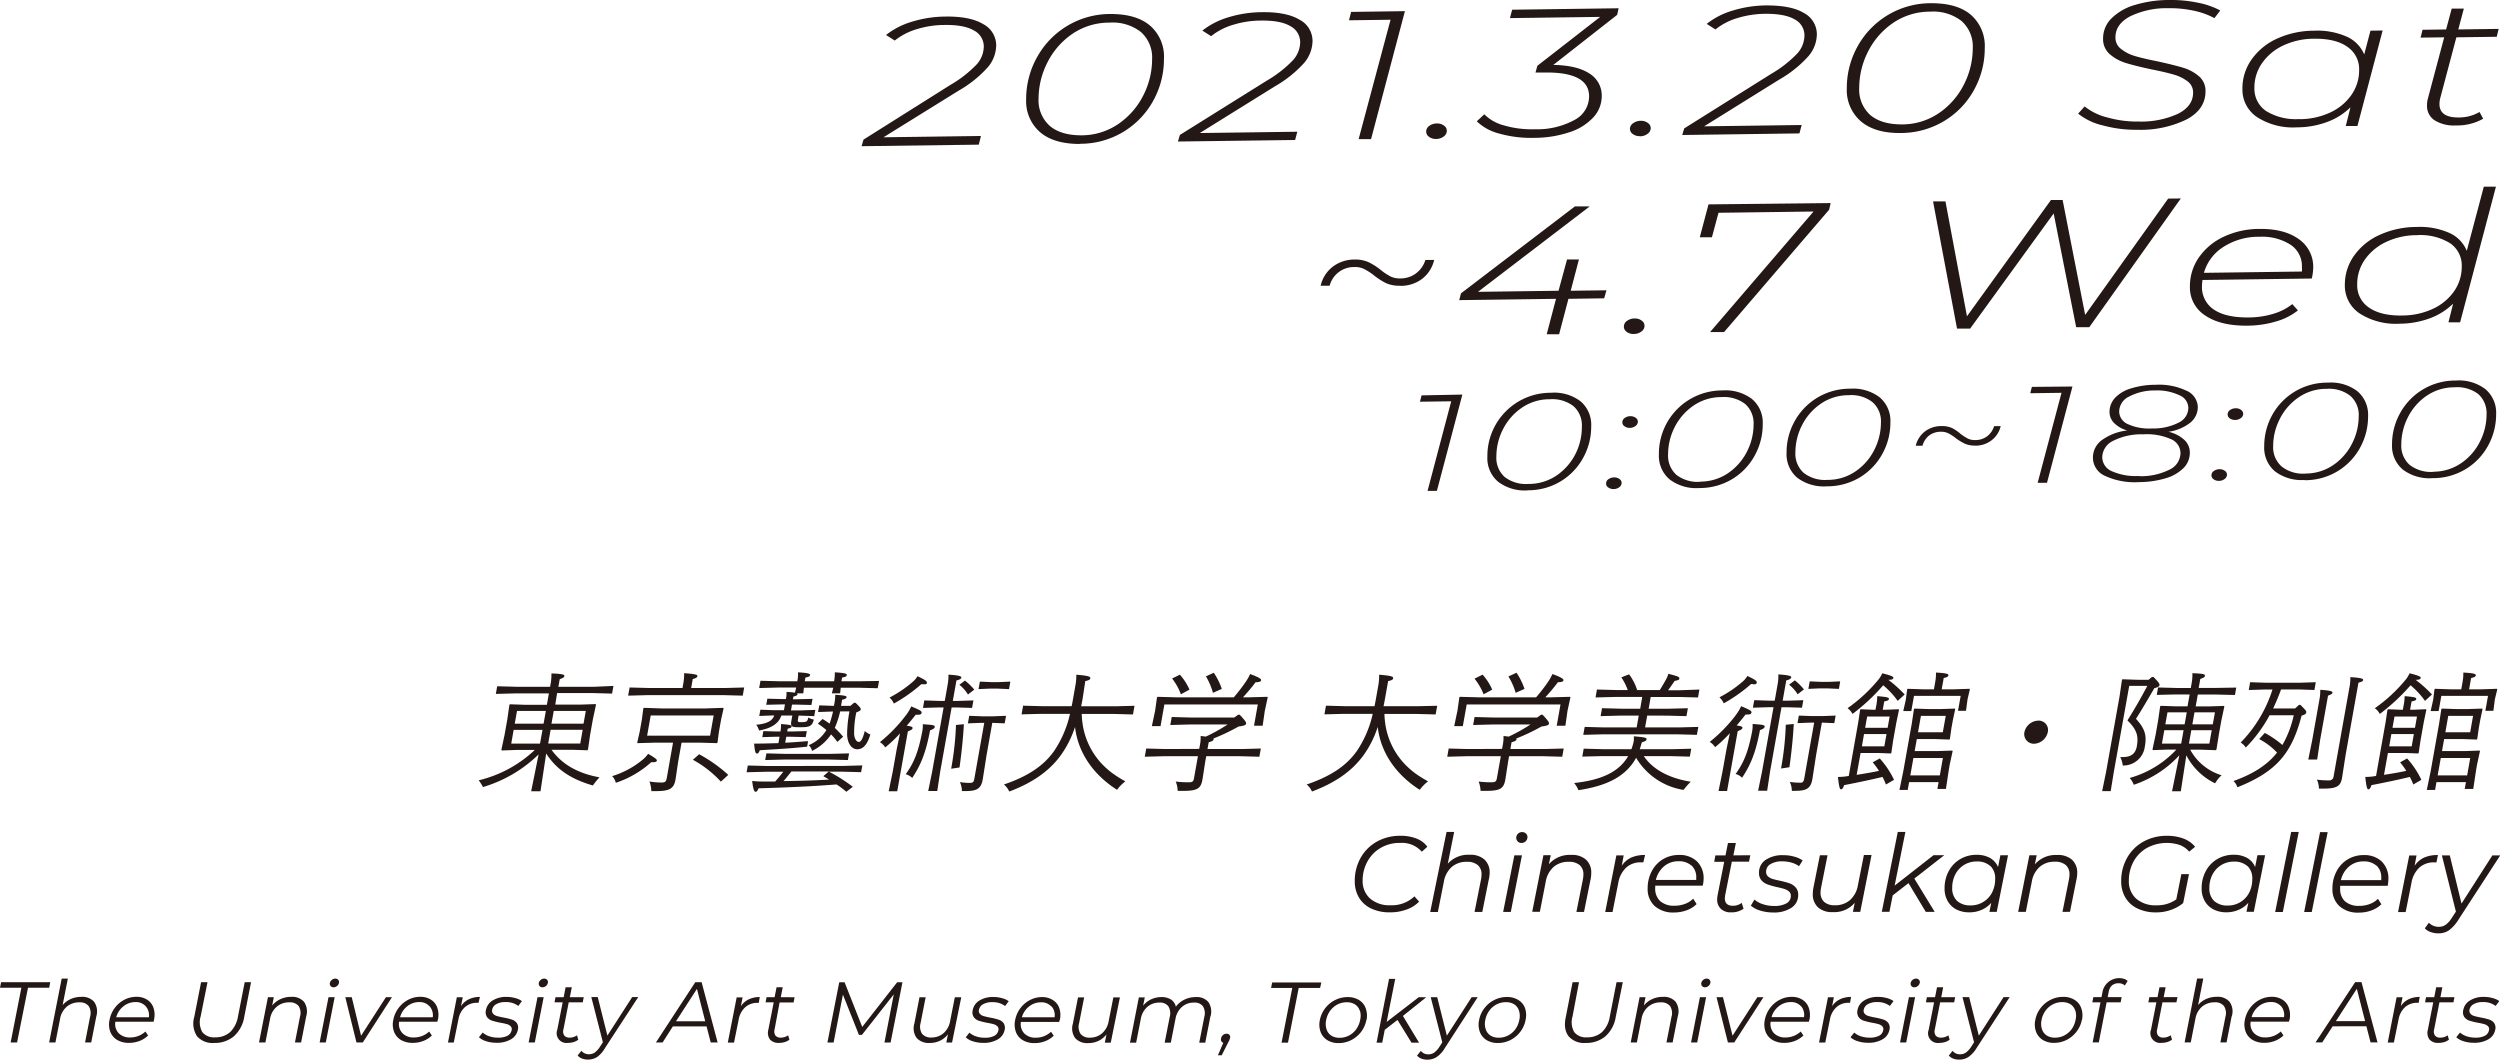 <svg xmlns="http://www.w3.org/2000/svg" viewBox="0 0 535.76 227.07"><defs><style>.cls-1{fill:#231815;}</style></defs><g id="レイヤー_2" data-name="レイヤー 2"><g id="レイヤー_1-2" data-name="レイヤー 1"><path class="cls-1" d="M189.33,29.42l20.89-.28L209.76,31l-25.12.33.41-1.41L203.7,18.18a25.35,25.35,0,0,0,5.6-4.37A5.88,5.88,0,0,0,210.83,10a3.85,3.85,0,0,0-2.12-3.47q-2.1-1.25-6.38-1.18a20.54,20.54,0,0,0-5.89.91,13.85,13.85,0,0,0-4.69,2.43l-1.87-1.19a16.5,16.5,0,0,1,5.6-2.86,24.84,24.84,0,0,1,7.16-1.09q5.27-.07,8.05,1.61a5.16,5.16,0,0,1,2.8,4.57,7.4,7.4,0,0,1-1.77,4.65,25,25,0,0,1-6.2,5ZM313.39,84.56l-5.46,20.64-2,0L311,86l-6.7.09.35-1.36ZM300.11,61.23a6.94,6.94,0,0,1-3.05-.54A14.3,14.3,0,0,1,294.43,59a13.21,13.21,0,0,0-2.09-1.35,4.4,4.4,0,0,0-2.08-.42,5.36,5.36,0,0,0-5.31,4l-1.93,0a7.15,7.15,0,0,1,2.63-4.1,7.65,7.65,0,0,1,4.61-1.51,7,7,0,0,1,3,.55,13.57,13.57,0,0,1,2.59,1.64A12.65,12.65,0,0,0,298,59.25a4.57,4.57,0,0,0,2.09.42,5.5,5.5,0,0,0,3.38-1.1,5.62,5.62,0,0,0,2-2.87l1.88,0a7.14,7.14,0,0,1-2.61,4.08,7.58,7.58,0,0,1-4.58,1.48Zm27.31,43.86a9.46,9.46,0,0,1-6.37-1.85,6.6,6.6,0,0,1-2.3-5.38,13.55,13.55,0,0,1,13.62-13.69A9.37,9.37,0,0,1,338.72,86,6.61,6.61,0,0,1,341,91.4,13.75,13.75,0,0,1,339.34,98a13.27,13.27,0,0,1-4.75,5.07,13.49,13.49,0,0,1-7.17,2Zm.19-1.38a10.61,10.61,0,0,0,6.06-1.87,12.31,12.31,0,0,0,4-4.64A12.76,12.76,0,0,0,339,91.46a5.5,5.5,0,0,0-1.8-4.42,7.44,7.44,0,0,0-5.06-1.48,10.51,10.51,0,0,0-6.08,1.87,12.31,12.31,0,0,0-4,4.63,12.8,12.8,0,0,0-1.38,5.75,5.49,5.49,0,0,0,1.78,4.41,7.43,7.43,0,0,0,5.08,1.49Zm16.17-39.78-7.66.11-2,7.6-2.66,0,2-7.6-20.74.28.37-1.45,24.42-18.64,3.18,0L316.74,62.54,334,62.31l1.82-6.7,2.55,0-1.76,6.7,7.66-.1ZM231.44,30.85c-3.61,0-6.44-.77-8.47-2.46a8.78,8.78,0,0,1-3.06-7.14,18.29,18.29,0,0,1,2.23-8.8A17.89,17.89,0,0,1,238,3c3.61,0,6.42.78,8.44,2.47a8.79,8.79,0,0,1,3,7.14,18.38,18.38,0,0,1-2.2,8.8,17.79,17.79,0,0,1-15.86,9.4ZM231.7,29a14,14,0,0,0,8.05-2.49,16.26,16.26,0,0,0,5.31-6.16,17,17,0,0,0,1.84-7.64,7.3,7.3,0,0,0-2.41-5.86,9.85,9.85,0,0,0-6.72-2,14,14,0,0,0-8.08,2.49,16.26,16.26,0,0,0-5.28,6.16,17.08,17.08,0,0,0-1.84,7.64A7.3,7.3,0,0,0,225,27q2.37,2,6.75,2Zm114.1,75.81a1.9,1.9,0,0,1-1.14-.34,1,1,0,0,1-.47-.84,1.12,1.12,0,0,1,.51-.94,2.08,2.08,0,0,1,1.22-.38,1.78,1.78,0,0,1,1.13.34,1,1,0,0,1,.47.84,1.14,1.14,0,0,1-.5.92,2,2,0,0,1-1.22.4Zm3.47-13.12a1.73,1.73,0,0,1-1.13-.34,1,1,0,0,1-.47-.84,1.12,1.12,0,0,1,.51-.93,2,2,0,0,1,1.21-.39,1.9,1.9,0,0,1,1.14.34,1,1,0,0,1,.47.85,1.11,1.11,0,0,1-.51.91,1.94,1.94,0,0,1-1.22.4Zm14.91,12.9a9.46,9.46,0,0,1-6.37-1.85,6.6,6.6,0,0,1-2.3-5.38,13.55,13.55,0,0,1,13.62-13.69,9.37,9.37,0,0,1,6.35,1.86,6.61,6.61,0,0,1,2.28,5.37,13.75,13.75,0,0,1-1.66,6.62,13.27,13.27,0,0,1-4.75,5.07,13.49,13.49,0,0,1-7.17,2Zm.19-1.38a10.55,10.55,0,0,0,6.05-1.87,12.25,12.25,0,0,0,4-4.64A12.76,12.76,0,0,0,375.8,91a5.5,5.5,0,0,0-1.8-4.42,7.44,7.44,0,0,0-5.06-1.48,10.51,10.51,0,0,0-6.08,1.87,12.31,12.31,0,0,0-4,4.63,12.8,12.8,0,0,0-1.38,5.75,5.49,5.49,0,0,0,1.78,4.41,7.43,7.43,0,0,0,5.08,1.49ZM257.12,28.51l20.9-.28L277.55,30l-25.11.33.41-1.41L271.5,17.27a25.24,25.24,0,0,0,5.59-4.37,5.84,5.84,0,0,0,1.54-3.84,3.87,3.87,0,0,0-2.12-3.47q-2.11-1.25-6.38-1.18a20.49,20.49,0,0,0-5.89.91,13.76,13.76,0,0,0-4.69,2.43l-1.88-1.19a16.59,16.59,0,0,1,5.6-2.86,24.9,24.9,0,0,1,7.17-1.09q5.26-.07,8.05,1.61a5.13,5.13,0,0,1,2.79,4.57,7.39,7.39,0,0,1-1.76,4.65,25,25,0,0,1-6.2,5Zm93,43.06a2.39,2.39,0,0,1-1.51-.45A1.37,1.37,0,0,1,348,70a1.5,1.5,0,0,1,.68-1.24,2.74,2.74,0,0,1,1.62-.51,2.39,2.39,0,0,1,1.51.45,1.37,1.37,0,0,1,.62,1.12,1.49,1.49,0,0,1-.67,1.22,2.62,2.62,0,0,1-1.62.53Zm41.4,32.65a9.48,9.48,0,0,1-6.38-1.85A6.59,6.59,0,0,1,382.87,97a13.65,13.65,0,0,1,1.67-6.62,13.47,13.47,0,0,1,11.95-7.08,9.42,9.42,0,0,1,6.35,1.86,6.61,6.61,0,0,1,2.28,5.37,13.86,13.86,0,0,1-1.66,6.62,13.35,13.35,0,0,1-4.75,5.07,13.49,13.49,0,0,1-7.17,2Zm.19-1.38a10.48,10.48,0,0,0,6-1.87,12.17,12.17,0,0,0,4-4.64,12.86,12.86,0,0,0,1.38-5.74,5.44,5.44,0,0,0-1.81-4.41,7.36,7.36,0,0,0-5.05-1.49,10.51,10.51,0,0,0-6.08,1.87,12.23,12.23,0,0,0-4,4.63,12.81,12.81,0,0,0-1.39,5.75,5.52,5.52,0,0,0,1.79,4.41,7.43,7.43,0,0,0,5.08,1.49Zm.6-59.32L392,44.93,369.48,71.16l-3,0,22.17-25.83-20.37.27-1.41,5.25-2.6,0,1.87-7.05ZM301.08,2.39l-7.26,27.43-2.66,0L298,4.23l-8.91.12.46-1.8Zm122.27,93.1a5.36,5.36,0,0,1-2.29-.41,11.43,11.43,0,0,1-2-1.24,10.15,10.15,0,0,0-1.57-1,3.49,3.49,0,0,0-1.57-.32,4.19,4.19,0,0,0-2.54.84A4.13,4.13,0,0,0,412,95.52l-1.45,0a5.42,5.42,0,0,1,2-3.08,5.74,5.74,0,0,1,3.47-1.13,5.19,5.19,0,0,1,2.29.41A9.51,9.51,0,0,1,420.18,93a10.12,10.12,0,0,0,1.56,1,3.39,3.39,0,0,0,1.57.31,4.2,4.2,0,0,0,2.55-.82,4.32,4.32,0,0,0,1.49-2.17l1.41,0a5.37,5.37,0,0,1-2,3.07,5.68,5.68,0,0,1-3.45,1.12ZM307.77,29.78a2.39,2.39,0,0,1-1.51-.45,1.33,1.33,0,0,1-.62-1.12,1.47,1.47,0,0,1,.67-1.24,2.74,2.74,0,0,1,1.62-.51,2.39,2.39,0,0,1,1.51.45,1.35,1.35,0,0,1,.62,1.12,1.49,1.49,0,0,1-.67,1.22,2.62,2.62,0,0,1-1.62.53ZM444.14,82.83l-5.46,20.63-2,0,5.11-19.28-6.7.09.35-1.36ZM346.57,3.18,332.88,13.91q5.06.09,7.71,1.83a5.48,5.48,0,0,1,2.67,4.82,6.69,6.69,0,0,1-1.8,4.59,11.9,11.9,0,0,1-5.1,3.18,24,24,0,0,1-7.58,1.21,25,25,0,0,1-7.43-.9A10.75,10.75,0,0,1,316.48,26l1.61-1.51a9.17,9.17,0,0,0,4.2,2.38,21.24,21.24,0,0,0,6.64.83,16.66,16.66,0,0,0,8.5-2,5.72,5.72,0,0,0,3.12-5.05q0-5.23-9.49-5.11l-2,0,.41-1.45L342.93,3.62l-19.34.26.47-1.8,22.82-.31ZM467.36,42.53,447.74,70.12l-2.81,0-4.82-24.38-17.9,24.68-2.81,0-5.14-27.26,2.66,0,4.61,24.62,18-24.92,2.5,0,4.83,24.62,17.79-24.92Zm-2.66,50a7.45,7.45,0,0,1,3.41,1.74A3.68,3.68,0,0,1,469.29,97a4.62,4.62,0,0,1-1.35,3.3,8.85,8.85,0,0,1-3.82,2.19,20,20,0,0,1-5.76.83,15.08,15.08,0,0,1-7.23-1.33,4.28,4.28,0,0,1-2.61-3.89,4.65,4.65,0,0,1,1.91-3.78,11.44,11.44,0,0,1,5.45-2.07,6.31,6.31,0,0,1-2.8-1.58,3.32,3.32,0,0,1-1-2.39,4.39,4.39,0,0,1,1.22-3.06,7.75,7.75,0,0,1,3.44-2,17.61,17.61,0,0,1,5.21-.76,13.62,13.62,0,0,1,6.53,1.23A3.94,3.94,0,0,1,471,87.22a4.29,4.29,0,0,1-1.65,3.39,9.8,9.8,0,0,1-4.62,1.92Zm-6.26,9.52a13.67,13.67,0,0,0,6.48-1.4,4,4,0,0,0,2.37-3.57,3.29,3.29,0,0,0-2.12-3,12.67,12.67,0,0,0-5.88-1,13.37,13.37,0,0,0-6.43,1.39A4,4,0,0,0,450.52,98a3.3,3.3,0,0,0,2.1,3,12.57,12.57,0,0,0,5.82,1Zm-4.29-13.87A3,3,0,0,0,456,90.89a10.89,10.89,0,0,0,5.17.93,11.87,11.87,0,0,0,5.7-1.24,3.55,3.55,0,0,0,2.1-3.15A3,3,0,0,0,467,84.68a11,11,0,0,0-5.17-1A11.65,11.65,0,0,0,456.24,85a3.61,3.61,0,0,0-2.09,3.2Zm-102.71-59a2.37,2.37,0,0,1-1.51-.45,1.36,1.36,0,0,1-.63-1.12A1.48,1.48,0,0,1,350,26.4a2.76,2.76,0,0,1,1.62-.51,2.39,2.39,0,0,1,1.51.45,1.35,1.35,0,0,1,.63,1.12,1.51,1.51,0,0,1-.68,1.22,2.68,2.68,0,0,1-1.61.53Zm124.09,73.87a1.79,1.79,0,0,1-1.14-.34,1,1,0,0,1-.47-.84,1.12,1.12,0,0,1,.51-.93,2.06,2.06,0,0,1,1.21-.39,1.86,1.86,0,0,1,1.14.34,1,1,0,0,1,.47.85,1.13,1.13,0,0,1-.51.91,1.93,1.93,0,0,1-1.21.4ZM479,90a1.9,1.9,0,0,1-1.14-.34,1,1,0,0,1-.47-.85,1.12,1.12,0,0,1,.51-.93,2,2,0,0,1,1.22-.38,1.78,1.78,0,0,1,1.13.33,1.07,1.07,0,0,1,.48.85,1.14,1.14,0,0,1-.51.92A2,2,0,0,1,479,90ZM365.2,27.07l20.9-.28-.47,1.8-25.12.34.42-1.41,18.64-11.69a25.35,25.35,0,0,0,5.6-4.37,5.88,5.88,0,0,0,1.53-3.85,3.84,3.84,0,0,0-2.11-3.46c-1.41-.83-3.54-1.22-6.39-1.19a20.9,20.9,0,0,0-5.89.92,13.71,13.71,0,0,0-4.68,2.43l-1.88-1.19a16.32,16.32,0,0,1,5.6-2.86,25.18,25.18,0,0,1,7.16-1.1c3.51,0,6.19.49,8.05,1.61a5.17,5.17,0,0,1,2.8,4.57A7.36,7.36,0,0,1,387.59,12a24.81,24.81,0,0,1-6.2,5Zm128.7,75.79a9.47,9.47,0,0,1-6.37-1.85,6.62,6.62,0,0,1-2.3-5.37A13.77,13.77,0,0,1,486.91,89,13.44,13.44,0,0,1,498.86,82a9.38,9.38,0,0,1,6.35,1.85,6.61,6.61,0,0,1,2.28,5.37,13.86,13.86,0,0,1-1.66,6.62,13.3,13.3,0,0,1-4.76,5.07,13.44,13.44,0,0,1-7.17,2Zm.2-1.38a10.48,10.48,0,0,0,6-1.87,12.17,12.17,0,0,0,4-4.64,12.86,12.86,0,0,0,1.38-5.74,5.44,5.44,0,0,0-1.81-4.41,7.42,7.42,0,0,0-5.06-1.49,10.47,10.47,0,0,0-6.07,1.87,12.18,12.18,0,0,0-4,4.64,12.74,12.74,0,0,0-1.39,5.74A5.49,5.49,0,0,0,489,100a7.36,7.36,0,0,0,5.08,1.49ZM472,60a11.84,11.84,0,0,0-.11,1.29,5.78,5.78,0,0,0,2.56,5.06q2.56,1.74,7.51,1.68a18.5,18.5,0,0,0,5.29-.8,12,12,0,0,0,4-2.06l1.2,1.35a13.16,13.16,0,0,1-4.66,2.36,21.6,21.6,0,0,1-6.07.91c-3.85.05-6.89-.67-9.09-2.15a7.09,7.09,0,0,1-3.32-6.24,10.75,10.75,0,0,1,1.92-6.23,13.28,13.28,0,0,1,5.31-4.43,18,18,0,0,1,7.61-1.68c3.54-.05,6.36.67,8.44,2.15a7.2,7.2,0,0,1,3.14,6.21,10.76,10.76,0,0,1-.31,2.27Zm12.13-9.26a13.87,13.87,0,0,0-7.63,2.17,9.68,9.68,0,0,0-4.19,5.56l21-.28a8.25,8.25,0,0,0,0-1,5.46,5.46,0,0,0-2.51-4.79,11.33,11.33,0,0,0-6.67-1.65Zm37.16,51.73a9.46,9.46,0,0,1-6.37-1.85,6.64,6.64,0,0,1-2.3-5.38,13.73,13.73,0,0,1,1.68-6.61,13.47,13.47,0,0,1,12-7.08,9.38,9.38,0,0,1,6.35,1.86,6.61,6.61,0,0,1,2.28,5.37,13.82,13.82,0,0,1-1.66,6.61,13.25,13.25,0,0,1-4.76,5.08,13.53,13.53,0,0,1-7.17,2Zm.2-1.38a10.58,10.58,0,0,0,6-1.87,12.14,12.14,0,0,0,4-4.64,12.78,12.78,0,0,0,1.39-5.75,5.5,5.5,0,0,0-1.81-4.41A7.48,7.48,0,0,0,526,83,10.55,10.55,0,0,0,520,84.84a12.23,12.23,0,0,0-4,4.63,12.81,12.81,0,0,0-1.39,5.75,5.49,5.49,0,0,0,1.79,4.41,7.41,7.41,0,0,0,5.08,1.49ZM407.31,28.5c-3.61.05-6.44-.77-8.47-2.46a8.83,8.83,0,0,1-3.06-7.15A18.26,18.26,0,0,1,398,10.1,17.89,17.89,0,0,1,413.9.69c3.61,0,6.43.77,8.44,2.46a8.83,8.83,0,0,1,3,7.15,18.31,18.31,0,0,1-2.2,8.79,17.64,17.64,0,0,1-6.33,6.74,18,18,0,0,1-9.53,2.67Zm.26-1.84a14,14,0,0,0,8.05-2.49A16.17,16.17,0,0,0,420.93,18a17.08,17.08,0,0,0,1.84-7.64,7.3,7.3,0,0,0-2.41-5.86,9.85,9.85,0,0,0-6.72-2A13.94,13.94,0,0,0,405.57,5a16.2,16.2,0,0,0-5.29,6.16,17.08,17.08,0,0,0-1.84,7.64,7.31,7.31,0,0,0,2.38,5.86q2.37,2,6.75,2ZM534.89,40l-7.68,29.08-2.5,0,1-4a14.13,14.13,0,0,1-4.92,3.11,18.93,18.93,0,0,1-6.54,1.18,14.36,14.36,0,0,1-8.53-2.17,7.16,7.16,0,0,1-3.21-6.15,10.7,10.7,0,0,1,2-6.29A13.41,13.41,0,0,1,510,50.32a19.09,19.09,0,0,1,7.89-1.68,15.56,15.56,0,0,1,7,1.27,7.15,7.15,0,0,1,3.75,3.85L532.29,40ZM514.81,67.61a15.53,15.53,0,0,0,6.53-1.41,11.3,11.3,0,0,0,4.56-3.75,9.14,9.14,0,0,0,1.66-5.35,5.75,5.75,0,0,0-2.53-5,12.09,12.09,0,0,0-7.12-1.7,15.24,15.24,0,0,0-6.53,1.44,11.42,11.42,0,0,0-4.56,3.77,9.06,9.06,0,0,0-1.66,5.31,5.72,5.72,0,0,0,2.53,5c1.69,1.18,4.06,1.74,7.12,1.7Zm-56.59-39.8a26.84,26.84,0,0,1-7.56-.93,13.2,13.2,0,0,1-5.31-2.53l1.4-1.54a12.58,12.58,0,0,0,4.93,2.38,23.68,23.68,0,0,0,6.75.86,18.8,18.8,0,0,0,8.41-1.71c2.1-1.1,3.15-2.59,3.15-4.49a2.92,2.92,0,0,0-1.18-2.41A8.76,8.76,0,0,0,465.89,16q-1.74-.52-4.71-1.11-3.45-.73-5.53-1.37a9.41,9.41,0,0,1-3.52-1.91,4.25,4.25,0,0,1-1.43-3.34,6,6,0,0,1,1.82-4.35,11.73,11.73,0,0,1,5-2.86A25.46,25.46,0,0,1,464.81,0a28.51,28.51,0,0,1,6.07.55,17.58,17.58,0,0,1,4.93,1.69l-1.25,1.65a16.15,16.15,0,0,0-4.49-1.61,24,24,0,0,0-5.36-.52,17.92,17.92,0,0,0-8.23,1.75Q453.35,5.19,453.35,8a3,3,0,0,0,1.2,2.49A8.69,8.69,0,0,0,457.5,12c1.16.35,2.77.73,4.82,1.14,2.3.5,4.12.95,5.48,1.36a9.24,9.24,0,0,1,3.44,1.84,4.08,4.08,0,0,1,1.41,3.23q0,3.83-4,6a22.47,22.47,0,0,1-10.42,2.25ZM510.61,6.54,505.21,27l-2.5,0,1-4a13.85,13.85,0,0,1-4.92,3.11,18.61,18.61,0,0,1-6.54,1.18,14.2,14.2,0,0,1-8.52-2.17A7.09,7.09,0,0,1,480.56,19a10.63,10.63,0,0,1,2-6.3A13.38,13.38,0,0,1,488,8.27a19.18,19.18,0,0,1,7.9-1.69,15.65,15.65,0,0,1,7,1.27,7.22,7.22,0,0,1,3.76,3.82L508,6.57Zm-17.8,19a15.62,15.62,0,0,0,6.54-1.42,11.27,11.27,0,0,0,4.55-3.75A9.13,9.13,0,0,0,505.57,15,5.75,5.75,0,0,0,503,10c-1.68-1.18-4.06-1.74-7.11-1.7a15.47,15.47,0,0,0-6.54,1.43,11.42,11.42,0,0,0-4.56,3.77,9.06,9.06,0,0,0-1.66,5.31,5.77,5.77,0,0,0,2.53,5,12.09,12.09,0,0,0,7.12,1.7ZM523,20.85a5.35,5.35,0,0,0-.21,1.45c0,1.95,1.4,2.91,4.17,2.87A8.64,8.64,0,0,0,531.37,24l.79,1.44a11.2,11.2,0,0,1-5.84,1.44,7.78,7.78,0,0,1-4.56-1.09,3.63,3.63,0,0,1-1.64-3.16,5.3,5.3,0,0,1,.2-1.56L523.8,8l-5.06.06.42-1.68,5.05-.07,1.2-4.47,2.6,0-1.19,4.47,8.65-.12-.41,1.69L526.41,8Z"/><path class="cls-1" d="M528.72,166.17l.66-3.73h-6.31l-.67,3.73Zm.65-9.24.62-3.52h-5.32l-.62,3.52Zm-6.67-1.79.49-3.18.13-.11,3.19.11h2.19l3.23-.11.09.11-.5,2.36-.3,1.7-.34,2.36-.13.11-3.19-.11h-3.77l-.46,2.58h4.82l3.23-.11.09.11-.63,2.9-.19,1.1-.62,4.11H528.2l.26-1.45h-6.32l-.29,1.67h-1.78l.85-4.11Zm-5.86,4.8.46-2.63h-4.82l-.46,2.63Zm1.13-6.39h-4.82l-.43,2.42h4.82Zm-6.72,1.18.39-2.63.13-.11,2.64.11h.53l.14-.8a10.42,10.42,0,0,0,.24-2.11c2.24.17,2.54.33,2.49.61s-.26.38-1,.52l-.32,1.78h.72l2.68-.11.09.11-.55,2.63-.71,4-.39,2.64-.13.1-2.64-.1h-3.82l-.84,4.68c1.6-.24,3.2-.52,4.78-.85a17.08,17.08,0,0,0-1.33-1.83l1.5-.83a18.75,18.75,0,0,1,3.06,4.58l-1.73,1a14.54,14.54,0,0,0-.74-1.62c-2.49.6-5.1,1.15-8.23,1.76-.2.65-.41.9-.66.9s-.44-.49-.66-2.66a12.44,12.44,0,0,0,2-.16l.31-.06Zm5.34-7.87A42.78,42.78,0,0,1,510,153a3.58,3.58,0,0,0-1.06-1.23,33.21,33.21,0,0,0,6.51-6,6.07,6.07,0,0,0,.93-1.48c2.12.52,2.44.77,2.39,1s-.3.39-.9.39h-.2a27.24,27.24,0,0,1,3.51,3.15l-1.49,1.37A17.88,17.88,0,0,0,516.59,146.86Zm18.07,3-.32,2.47h-1.72l.57-3.21h-10l-.58,3.26h-1.71l.55-2.47.27-2.19.13-.11,3.2.11h2.41l.26-1.48a9.54,9.54,0,0,0,.18-2.11c2.42.13,2.71.33,2.67.6s-.27.41-1,.57l-.43,2.42h2.71l3.23-.11.1.11Zm-42-2.11h-3.82c-.49,1.37-1.07,2.74-1.7,4.08h4.71l.83-.77H493c1.08,1.1,1.29,1.32,1.24,1.6s-.17.46-1,.71c-2.11,8.11-5.39,12-13.76,15.35a2.93,2.93,0,0,0-.84-1.34c4.35-1.56,7.3-3.51,9.34-6.09a14.1,14.1,0,0,0-3.83-2.9l1.2-1.32a20.7,20.7,0,0,1,3.78,2.58,22.17,22.17,0,0,0,2.43-6.37h-5.18a30,30,0,0,1-5.1,6.92,3.48,3.48,0,0,0-1.09-1.07A28.56,28.56,0,0,0,487,147.77h-1.74l-3.34.1.29-1.67,3.31.11h7.42l3.34-.11-.29,1.67Zm6.25,1.31-1.71,9.6-.62,4.11h-1.91l.84-4.11,1.55-8.72a9.49,9.49,0,0,0,.18-2.11c2.41.16,2.66.36,2.61.63S499.53,148.84,498.91,149.08Zm7.52-3.34c0,.22-.27.41-1,.57l-2.78,15.63-.69,4.47c-.28,1.87-.8,2.61-4,2.61h-1a4.79,4.79,0,0,0-.44-1.92,17.85,17.85,0,0,0,2.58.16.91.91,0,0,0,1-.87l3.41-19.14a10.22,10.22,0,0,0,.18-2.12C506.12,145.27,506.48,145.46,506.43,145.74Zm-44.74,1.75c-1.44,2.47-2.44,4.2-3.94,6.58,2.14,2.31,2.28,3.84,1.89,6a4.63,4.63,0,0,1-4.73,4,4.78,4.78,0,0,0-.54-1.81,3.51,3.51,0,0,0,.55,0c1.61,0,2.68-.58,3-2.25.36-2.06.2-3.46-2-5.6,1.87-3,2.93-4.9,4.26-7.4h-3.88L453,165.43l-.67,4.11h-1.83l.84-4.11,2.89-16.21.52-3.54.13-.11,3.19.11h2.38l.72-.6h.33c1,1,1.35,1.45,1.29,1.75S462.45,147.27,461.69,147.49Zm8.14,7.76h4.38l.46-2.57h-4.38Zm-.22,1.26-.51,2.86h4.38l.5-2.86Zm-5.11-3.83-.46,2.57h4.13l.46-2.57Zm-1.19,6.69h4.13l.51-2.86h-4.13Zm15.93-12-.28,1.59-4.13-.1H471l-.46,2.55h2.83l3.23-.11.09.11-.68,3.18-.51,2.9L475,160.6l-.14.17-3.19-.11h-2.3a11.4,11.4,0,0,0,6.72,5.48,7.59,7.59,0,0,0-1.39,1.73,13.64,13.64,0,0,1-6.16-6l-1.18,7.7h-1.88l1.56-7.7a23.33,23.33,0,0,1-9.76,6.31,5,5,0,0,0-.88-1.46,21.59,21.59,0,0,0,10-6.08h-1.8l-3.23.11-.08-.17.67-3.13.51-2.9.46-3.18.13-.11,3.19.11h2.55l.45-2.55h-2.88l-4.17.1.28-1.59,4.14.11h2.88l.17-1a10,10,0,0,0,.17-2.17c2.53.08,2.75.27,2.69.58s-.37.41-1,.66l-.34,1.91h3.85Zm-40.39,9.55a3.16,3.16,0,0,1-2.94,2.49,2.07,2.07,0,0,1-2.07-2.49,3.15,3.15,0,0,1,3-2.47A2,2,0,0,1,438.85,156.9Zm-23.14,9.27.66-3.73h-6.32l-.66,3.73Zm.64-9.24.63-3.52h-5.32l-.62,3.52Zm-6.66-1.79.48-3.18.14-.11,3.19.11h2.19l3.23-.11.09.11-.5,2.36-.31,1.7-.33,2.36-.13.11-3.2-.11h-3.76l-.46,2.58h4.82l3.23-.11.09.11-.63,2.9-.19,1.1-.62,4.11h-1.83l.26-1.45h-6.32l-.3,1.67h-1.77l.84-4.11Zm-5.87,4.8.47-2.63h-4.82l-.46,2.63Zm1.14-6.39h-4.82l-.43,2.42h4.82Zm-6.72,1.18.39-2.63.13-.11,2.64.11h.52l.15-.8a10.36,10.36,0,0,0,.23-2.11c2.25.17,2.55.33,2.5.61s-.26.38-1,.52l-.32,1.78h.72l2.68-.11.09.11-.55,2.63-.72,4-.38,2.64-.13.1-2.64-.1h-3.82l-.84,4.68c1.6-.24,3.2-.52,4.78-.85a15.89,15.89,0,0,0-1.34-1.83l1.51-.83a18.75,18.75,0,0,1,3.06,4.58l-1.73,1a14.54,14.54,0,0,0-.74-1.62c-2.49.6-5.11,1.15-8.23,1.76-.2.65-.41.9-.66.9s-.44-.49-.66-2.66a12.22,12.22,0,0,0,2-.16l.32-.06Zm5.34-7.87A42.78,42.78,0,0,1,397,153a3.58,3.58,0,0,0-1.06-1.23,33.5,33.5,0,0,0,6.51-6,5.74,5.74,0,0,0,.92-1.48c2.13.52,2.44.77,2.39,1s-.29.39-.9.39h-.19a27.24,27.24,0,0,1,3.51,3.15l-1.49,1.37A18.23,18.23,0,0,0,403.58,146.86Zm18.07,3-.33,2.47h-1.71l.57-3.21h-10l-.58,3.26h-1.72l.55-2.47.28-2.19.13-.11,3.2.11h2.41l.26-1.48a10.19,10.19,0,0,0,.18-2.11c2.41.13,2.71.33,2.66.6s-.26.41-1,.57l-.44,2.42h2.72l3.23-.11.09.11Zm-35,17,2.13-12H388l-2.79.11.29-1.62,2.75.11h2.35l2.79-.11-.29,1.62-2.67-.11-1.24,7-.76,4.91c-.33,2.19-1.23,2.71-3.75,2.71H384a4.94,4.94,0,0,0-.43-1.92,13.7,13.7,0,0,0,2.1.17C386.33,167.79,386.52,167.54,386.63,166.91Zm-3.93-11.55,1.69-.16c-.14,2.82-.51,6.3-.93,9.27l-1.79.27.08-.47A63.3,63.3,0,0,0,382.7,155.36Zm-7.11-.16c1.85.14,2.54.16,2.56.52v.08c-.05.27-.31.47-1,.71-.9,4.75-1.95,7.38-3.84,10.21a3,3,0,0,0-1.38-.8c1.73-2.41,2.69-4.69,3.54-9.13A6.68,6.68,0,0,0,375.59,155.2Zm-3.7-1.81a9.51,9.51,0,0,0,1.22-2c1.82.76,2.28,1,2.22,1.34s-.27.44-.82.44c-.14,0-.28,0-.44,0-.65.82-1.28,1.59-1.92,2.36,1.17.14,1.28.3,1.23.55s-.37.41-1,.66l-2.28,12.83h-1.83l.84-4.11.87-4.86.72-3.43a30,30,0,0,1-3.16,3,3.87,3.87,0,0,0-1.16-1.13A32.39,32.39,0,0,0,371.89,153.39Zm3.75-6.75h-.39a33.63,33.63,0,0,1-5.86,4.14,3.89,3.89,0,0,0-.93-1.29,25.46,25.46,0,0,0,4.94-3.34,4.69,4.69,0,0,0,1.05-1.24c1.79.85,2.08,1.1,2,1.46S376.17,146.64,375.64,146.64Zm7.15-.82-.78,4.39h1.08l3.35-.11-.29,1.61-3.31-.1h-1.08l-2.45,13.79-.62,4.11h-1.94l.84-4.11,2.46-13.79H379l-3.35.1.29-1.61,3.3.11h1.09l.63-3.57a8.88,8.88,0,0,0,.14-2.06c2.31.14,2.82.36,2.77.63S383.49,145.65,382.79,145.82Zm.64.93,1.19-.9a12.78,12.78,0,0,1,1.95,1.94l-1.35,1.05A7.87,7.87,0,0,0,383.43,146.75Zm10.64.93-2.48-.11H390l-2.46.11.29-1.61,2.47.11h1.55l2.51-.11Zm-55,14.51.3-1.7,4.14.11h6.09a11.67,11.67,0,0,0,.51-1.76,7,7,0,0,0,0-1c2.53.22,2.79.33,2.73.66s-.38.44-1,.63c-.15.49-.29,1-.46,1.48h6.87l4.17-.11-.3,1.7-4.14-.11h-5.73c2,2.94,5.53,4.75,10.07,5.49a14.88,14.88,0,0,0-1.55,1.75,14.44,14.44,0,0,1-10.16-6.88c-2.34,4.28-6.76,6.08-12.37,6.94a5.38,5.38,0,0,0-.92-1.54c5.73-.6,9.61-2.33,11.58-5.76h-5.68Zm25.1-14.37-.3,1.7-4.14-.11h-6l-.44,2.52h4.23l4.18-.11-.31,1.7-4.13-.11H353l-.45,2.53h7.23l4.18-.11-.31,1.7-4.13-.11H343.47l-4.17.11.3-1.7,4.14.11h7l.45-2.53h-4l-4.17.11.3-1.7,4.13.11h4.05l.44-2.52h-5.84l-4.17.11.3-1.7,4.14.11h2.46a12.17,12.17,0,0,0-1.37-2.72l1.66-.65a11.42,11.42,0,0,1,1.73,3.37h4.85c.54-.88,1-1.65,1.35-2.3a5.73,5.73,0,0,0,.49-1.18c2.06.52,2.4.68,2.35,1s-.18.35-1,.52c-.45.66-.94,1.37-1.41,2H360ZM321.9,160.49l.14-.77a8.64,8.64,0,0,0,.17-2c.43.06.81.09,1.11.14a36.91,36.91,0,0,0,4.67-2.6h-8.11l-4.18.11.31-1.71,4.13.11h9.28l.83-.6h.33c1.19,1.26,1.42,1.65,1.37,1.92s-.41.47-1.6.6a43,43,0,0,1-5.42,2.58.2.2,0,0,1,.06.17c-.05.27-.27.41-1.06.63l-.25,1.45h7.25l4.18-.11-.32,1.76-4.13-.11H323.4l-.22,1.26-.53,3.45c-.34,2.2-1,2.72-4.28,2.72h-1.08a5.76,5.76,0,0,0-.42-2,23.75,23.75,0,0,0,2.79.16c.75,0,1-.16,1.13-.88l.84-4.71h-7.31l-4.17.11.31-1.76,4.13.11ZM316,145.44l1.73-.86a12.19,12.19,0,0,1,2.06,3.21l-1.85,1A12.78,12.78,0,0,0,316,145.44Zm7.25-.47,1.75-.8a15.06,15.06,0,0,1,1.71,3.46l-1.9.85A14.18,14.18,0,0,0,323.28,145Zm13.21,4.36.09.11-.62,2.85-.46,3.24h-1.86l.81-4.56h-20.1l-.83,4.64h-1.85l.7-3.32.4-2.85.13-.11,4,.11h12.32c1-1.15,2-2.47,2.6-3.37a10,10,0,0,0,.9-1.62c2.1.76,2.4,1.1,2.36,1.34s-.32.41-1.18.41a39.4,39.4,0,0,1-2.71,3.24h1.22ZM308,151.25l-.34,1.86-4.13-.11h-6.84a17.85,17.85,0,0,0,.36,3.13,15.76,15.76,0,0,0,4,7.62,17.36,17.36,0,0,0,2.27,2,27,27,0,0,0,2.72,1.7,8.76,8.76,0,0,0-1.79,1.81c-5-3.19-8.35-7.87-9-13.47a21.64,21.64,0,0,1-3,6c-2.28,3.15-5.63,5.78-11.09,7.84a4.06,4.06,0,0,0-1.14-1.51c5.1-1.73,8.55-4,10.82-7.27a23.12,23.12,0,0,0,3.34-7.87H288l-4.17.11.33-1.86,4.14.11h6.26c.1-.44.18-.91.27-1.37l.51-2.88a12.4,12.4,0,0,0,.22-2.5c2.65.22,3,.41,3,.74s-.36.47-1.08.63l-.68,3.82c-.09.52-.18,1-.3,1.56h7.39Zm-51,9.24.14-.77a8.56,8.56,0,0,0,.16-2c.43.06.82.09,1.11.14a37.79,37.79,0,0,0,4.68-2.6h-8.12l-4.17.11.3-1.71,4.14.11h9.27l.83-.6h.33c1.19,1.26,1.43,1.65,1.38,1.92s-.42.47-1.61.6a43,43,0,0,1-5.41,2.58.23.23,0,0,1,.05.17c-.05.27-.26.41-1.05.63l-.26,1.45h7.26l4.17-.11-.31,1.76-4.14-.11h-7.25l-.23,1.26-.53,3.45c-.34,2.2-1,2.72-4.28,2.72h-1.08a5.54,5.54,0,0,0-.42-2,23.79,23.79,0,0,0,2.8.16c.75,0,1-.16,1.12-.88l.84-4.71H249.5l-4.17.11.31-1.76,4.14.11Zm-5.88-15.05,1.73-.86a11.94,11.94,0,0,1,2.06,3.21l-1.84,1A12.53,12.53,0,0,0,251.21,145.44Zm7.26-.47,1.74-.8a15.1,15.1,0,0,1,1.72,3.46l-1.9.85A14.56,14.56,0,0,0,258.47,145Zm13.21,4.36.09.11-.62,2.85-.47,3.24h-1.85l.81-4.56H249.53l-.82,4.64h-1.86l.7-3.32.4-2.85.13-.11,4,.11h12.33a40.22,40.22,0,0,0,2.59-3.37,10,10,0,0,0,.9-1.62c2.11.76,2.41,1.1,2.36,1.34s-.32.41-1.18.41a39.4,39.4,0,0,1-2.71,3.24h1.22Zm-28.46,1.92-.33,1.86-4.14-.11h-6.84a17.85,17.85,0,0,0,.36,3.13,15.84,15.84,0,0,0,4,7.62,18.12,18.12,0,0,0,2.28,2,26.84,26.84,0,0,0,2.71,1.7,8.76,8.76,0,0,0-1.79,1.81c-5-3.19-8.35-7.87-9-13.47a21.92,21.92,0,0,1-3,6c-2.28,3.15-5.63,5.78-11.09,7.84a4.19,4.19,0,0,0-1.15-1.51c5.1-1.73,8.55-4,10.82-7.27a23.12,23.12,0,0,0,3.34-7.87h-6.2l-4.18.11.34-1.86,4.13.11h6.26c.11-.44.19-.91.27-1.37l.51-2.88a11.81,11.81,0,0,0,.23-2.5c2.64.22,3,.41,3,.74s-.36.47-1.08.63L232,149.8c-.09.52-.19,1-.31,1.56h7.4ZM208.8,166.91l2.13-12h-.72l-2.79.11.29-1.62,2.75.11h2.35l2.79-.11-.29,1.62-2.66-.11-1.24,7-.77,4.91c-.33,2.19-1.23,2.71-3.75,2.71h-.75a4.61,4.61,0,0,0-.43-1.92,13.79,13.79,0,0,0,2.1.17C208.51,167.79,208.69,167.54,208.8,166.91Zm-3.93-11.55,1.69-.16c-.14,2.82-.51,6.3-.93,9.27l-1.79.27.08-.47A63.3,63.3,0,0,0,204.87,155.36Zm-7.11-.16c1.86.14,2.54.16,2.56.52v.08c-.05.27-.31.47-1,.71-.9,4.75-1.95,7.38-3.83,10.21a3.07,3.07,0,0,0-1.39-.8c1.73-2.41,2.69-4.69,3.54-9.13A6.68,6.68,0,0,0,197.76,155.2Zm-3.7-1.81a9.11,9.11,0,0,0,1.22-2c1.83.76,2.28,1,2.23,1.34s-.28.44-.83.44c-.14,0-.27,0-.44,0-.64.82-1.28,1.59-1.92,2.36,1.17.14,1.28.3,1.24.55s-.38.41-1,.66l-2.28,12.83h-1.83l.85-4.11.86-4.86.72-3.43a30,30,0,0,1-3.16,3,3.84,3.84,0,0,0-1.15-1.13A32.66,32.66,0,0,0,194.06,153.39Zm3.75-6.75h-.39a33.63,33.63,0,0,1-5.86,4.14,3.75,3.75,0,0,0-.93-1.29,25.46,25.46,0,0,0,4.94-3.34,4.69,4.69,0,0,0,1.05-1.24c1.79.85,2.08,1.1,2,1.46S198.34,146.64,197.81,146.64Zm7.16-.82-.78,4.39h1.07l3.35-.11-.29,1.61-3.3-.1h-1.08l-2.46,13.79-.62,4.11h-1.94l.84-4.11,2.46-13.79h-1.08l-3.34.1.28-1.61,3.31.11h1.08l.63-3.57a9.52,9.52,0,0,0,.15-2.06c2.3.14,2.81.36,2.77.63S205.66,145.65,205,145.82Zm.63.93,1.19-.9a12.78,12.78,0,0,1,2,1.94l-1.35,1.05A7.87,7.87,0,0,0,205.6,146.75Zm10.64.93-2.47-.11h-1.61l-2.46.11.29-1.61,2.47.11H214l2.52-.11Zm-34.7,9.77a26.88,26.88,0,0,1,.51-5h-2a19.24,19.24,0,0,1-1.15,3.54,21.67,21.67,0,0,1,1.79,1.89L179.44,159a11.45,11.45,0,0,0-1.34-1.61,10.37,10.37,0,0,1-4.07,3.53,2.63,2.63,0,0,0-.72-1.23,8,8,0,0,0,3.79-3.24,19.81,19.81,0,0,0-1.83-1.37l1-1a16.6,16.6,0,0,1,1.51,1,20.17,20.17,0,0,0,.74-2.6h-.11l-3.1.11.26-1.43,3,.11h.14l.06-.3a10,10,0,0,0,.23-2.08c2.3.16,2.47.3,2.42.54s-.26.39-.95.53l-.23,1.31h2l.78-.66h.33c.95.91,1.15,1.18,1.11,1.43s-.26.36-.95.63a20.49,20.49,0,0,0-.46,4.77c.11,1,.56,1.56,1,1.56s.83-.63,1.28-2.35a3.8,3.8,0,0,0,1.19.76c-.67,2.2-1.56,3.16-2.8,3.16S181.62,159.31,181.54,157.45Zm.42,4-.25,1.43-4.14-.11h-9.41l-4.18.11.26-1.43,4.13.11h9.42Zm-4.27,5.62-1.25-.74,1.17-1h-8c-.57.69-1.11,1.4-1.7,2.06C171.19,167.35,174.45,167.26,177.69,167.07Zm2.94-2.93,4.17-.11-.26,1.45-4.13-.11h-2.77a34.27,34.27,0,0,1,5.12,3.24l-1.38,1.07a19.44,19.44,0,0,0-2.1-1.57c-5.36.41-10,.63-16.71.83-.19.44-.35.74-.63.74s-.5-.28-.75-2.31c.71.06,1.31.11,2,.11,1,0,2,0,2.94,0,.6-.69,1.19-1.38,1.73-2.09h-3.68l-4.18.11.26-1.45,4.14.11Zm-17.07-4.8,3.26-.08.24-1.37h-.89l-2.81.08.23-1.29,2.78.08h.89a10.21,10.21,0,0,0,.12-1.59c2.05.14,2.3.27,2.26.52s-.2.33-.83.47l-.11.6h1l3.2-.08-.23,1.29-3.17-.08h-1l-.23,1.28c1.51-.08,3.11-.19,4.86-.35l0,.19a5.71,5.71,0,0,1-.17,1c-3.45.38-6.5.55-10.13.77-.17.44-.32.71-.6.71s-.46-.22-.62-2.14c.38,0,.72,0,1.05,0Zm24.82-13.41-.28,1.56-4.13-.11h-3.8l-.13,1.21h-1.77l.3-1.21h-6.29l-.13,1.21h-1.33a.16.16,0,0,1,.08.16c0,.22-.21.39-.87.52l-.1.58h.86l3.34-.08-.24,1.31-3.31-.08h-.85l-.22,1.24h2.16l3.06-.11-.24,1.34-3-.11h-.34l-.15.85c-.08.49,0,.55.71.55,1.16,0,1.35-.14,1.5-1a3.17,3.17,0,0,0,1.2.44c-.37,1.48-1,1.65-2.9,1.65s-2.15-.06-1.89-1.51l.18-1h-2.36c-.57,1.81-2.29,2.77-4.78,3.21a3.16,3.16,0,0,0-.61-1.23c2.25-.22,3.46-.77,3.87-2h-.28l-2.93.11.24-1.34,2.89.11H168l.22-1.24h-.81l-3.2.08.24-1.31,3.17.08h.8a6.5,6.5,0,0,0,.14-1.53,17,17,0,0,1,1.8.16l.27-1.1h-3.76l-4.18.11.28-1.56,4.14.11h3.76a8.24,8.24,0,0,0,.15-1.92c2.33.14,2.63.33,2.58.6s-.26.39-1,.52l-.14.8h6.29a8.82,8.82,0,0,0,.15-1.92c2.32.14,2.62.33,2.57.6s-.26.39-1,.52l-.15.8h3.8Zm-32.31,20.13-1.58,1.45a23.44,23.44,0,0,0-6-4.69l1.34-1.18A30.87,30.87,0,0,1,156.07,166.06Zm-3.9-8.4.77-4.33H139.45l-.77,4.33Zm-9.3,9.17,1.36-7.68h-3.82l-3.76.11-.1-.09.54-2.38.47-2.63.31-2.36.13-.11,3.74.13h9.45l3.79-.13.09.11-.53,2.36-.47,2.63-.31,2.36-.13.11-3.75-.11h-3.82l-.74,4.14-.52,3.54c-.32,2.13-1.17,2.71-4.22,2.71h-1a5.91,5.91,0,0,0-.41-2.06,17.65,17.65,0,0,0,2.57.22C142.57,167.7,142.75,167.46,142.87,166.83Zm-4-5.3c1.7,1,1.94,1.24,1.89,1.48s-.31.33-.75.33a2.27,2.27,0,0,1-.44,0,21.5,21.5,0,0,1-7.6,4.42,3,3,0,0,0-.79-1.43,18.84,18.84,0,0,0,6.49-3.48A6.54,6.54,0,0,0,138.91,161.53Zm20.61-14.2-.31,1.75-4.14-.11H138.79l-4.18.11.32-1.75,4.13.11h7.2l.19-1.07a10.07,10.07,0,0,0,.16-2.11c2.48.19,2.9.35,2.85.63s-.31.46-1,.63l-.34,1.92h7.26Zm-41.3,7.76h6.87l.49-2.74h-6.87ZM118,156.4l-.52,2.94h6.87l.52-2.94Zm-7.2-4.05-.49,2.74h6.18l.49-2.74Zm-1.24,7h6.17l.53-2.94h-6.18ZM131.46,147l-.29,1.64-4.14-.11h-7.64L119,151h5.4l3.24-.11.09.11-.68,3.18-.59,3.32-.45,3.13-.14.16-3.19-.11h-4.49c2.31,3.21,5.8,5.1,10.28,5.9a19.83,19.83,0,0,0-1.42,1.75c-4.42-1.29-7.68-3.23-10-6.85l-1.22,8.09h-2l1.6-7.9a28.7,28.7,0,0,1-11.93,7,11,11,0,0,0-.9-1.45,26.31,26.31,0,0,0,12-6.5h-4l-3.07.11-.08-.16.67-3.13.59-3.32.46-3.18.13-.11,3.19.11h4.71l.43-2.44h-7.2l-4.17.11.29-1.64,4.14.11h7.2l.12-.69a10.57,10.57,0,0,0,.16-2.17c2.54.09,2.83.28,2.78.58s-.38.41-1,.66l-.29,1.62h7.65Z"/><path class="cls-1" d="M526.91,197a8.32,8.32,0,0,1-2.08,2.37,4,4,0,0,1-2.3.65,4.6,4.6,0,0,1-1.66-.29,2.84,2.84,0,0,1-1.22-.79l.87-1.2a2.86,2.86,0,0,0,2.15.88,2.53,2.53,0,0,0,1.45-.44,5.19,5.19,0,0,0,1.34-1.52l.85-1.29-3-12.06H525l2.51,10.33,6.62-10.33h1.68Zm-4.77-12.19-.46,0a4.6,4.6,0,0,0-3.22,1.13,5.84,5.84,0,0,0-1.69,3.36l-1.23,6.16h-1.63l2.4-12.13h1.56l-.41,2.21a5,5,0,0,1,2-1.74,7.06,7.06,0,0,1,3-.56Zm-12.84.72a4,4,0,0,0-2.77-.93,4.65,4.65,0,0,0-3.11,1.09,5.4,5.4,0,0,0-1.75,2.92h8.64a2.51,2.51,0,0,0,0-.44A3.4,3.4,0,0,0,509.3,185.49Zm2.4,4.3H501.51a2.93,2.93,0,0,0,0,.49,3.62,3.62,0,0,0,1,2.81,4.45,4.45,0,0,0,3.13,1,6.11,6.11,0,0,0,2.24-.41,4.45,4.45,0,0,0,1.72-1.11l.74,1.17a5.89,5.89,0,0,1-2.13,1.33,7.92,7.92,0,0,1-2.71.47,5.92,5.92,0,0,1-4.14-1.38,4.85,4.85,0,0,1-1.51-3.78,7.71,7.71,0,0,1,.87-3.67,6.44,6.44,0,0,1,2.39-2.57,6.51,6.51,0,0,1,3.45-.93,5.35,5.35,0,0,1,3.85,1.37,5,5,0,0,1,1.43,3.77A8,8,0,0,1,511.7,189.79Zm-16.28,5.61h-1.63l3.41-17.11h1.63Zm-6.2,0h-1.64L491,178.29h1.63Zm-7.55-9.79a4.08,4.08,0,0,0-2.94-1,5,5,0,0,0-2.69.73,5.17,5.17,0,0,0-1.88,2,6.09,6.09,0,0,0-.68,2.91,3.63,3.63,0,0,0,1,2.77,4.12,4.12,0,0,0,2.94,1,5.05,5.05,0,0,0,2.69-.73,5,5,0,0,0,1.88-2,6.21,6.21,0,0,0,.68-2.91A3.66,3.66,0,0,0,481.67,185.61ZM483,195.4h-1.57l.4-1.92a6.06,6.06,0,0,1-2.08,1.5,6.53,6.53,0,0,1-2.65.53,5.89,5.89,0,0,1-2.74-.62,4.54,4.54,0,0,1-1.87-1.79,5.31,5.31,0,0,1-.67-2.73,7.63,7.63,0,0,1,.89-3.69,6.59,6.59,0,0,1,2.45-2.57,6.77,6.77,0,0,1,3.51-.93,5.73,5.73,0,0,1,2.9.68,3.93,3.93,0,0,1,1.71,1.95l.5-2.54h1.64Zm-13.85-12.89a5,5,0,0,0-2-1.42,8.94,8.94,0,0,0-7.08.64,7.47,7.47,0,0,0-2.85,2.92,8.5,8.5,0,0,0-1,4.08,5,5,0,0,0,1.56,3.85,6.36,6.36,0,0,0,4.48,1.43,7,7,0,0,0,4.13-1.27l1.08-5.41h1.64l-1.25,6.2a8.27,8.27,0,0,1-2.64,1.47,9.21,9.21,0,0,1-3.14.53,9.08,9.08,0,0,1-4-.83,6,6,0,0,1-2.6-2.35,6.78,6.78,0,0,1-.9-3.52,10,10,0,0,1,1.21-4.89,9,9,0,0,1,3.45-3.52,10.16,10.16,0,0,1,5.18-1.3,9.72,9.72,0,0,1,3.56.61,5.84,5.84,0,0,1,2.44,1.74Zm-24.16,6-1.38,6.9H442l1.38-6.92a6.2,6.2,0,0,0,.12-1.11,2.55,2.55,0,0,0-.8-2,3.43,3.43,0,0,0-2.34-.71,4.78,4.78,0,0,0-3.22,1.08,5.4,5.4,0,0,0-1.71,3.17l-1.29,6.5h-1.64l2.4-12.13h1.57l-.39,1.94a5.88,5.88,0,0,1,4.75-2,4.54,4.54,0,0,1,3.19,1,3.73,3.73,0,0,1,1.14,2.89A7.69,7.69,0,0,1,445,188.5Zm-18.43-2.89a4.08,4.08,0,0,0-2.94-1,5.06,5.06,0,0,0-2.7.73,5.22,5.22,0,0,0-1.87,2,6.09,6.09,0,0,0-.68,2.91,3.66,3.66,0,0,0,1,2.77,4.12,4.12,0,0,0,2.94,1,5.06,5.06,0,0,0,2.7-.73,5,5,0,0,0,1.88-2,6.21,6.21,0,0,0,.68-2.91A3.66,3.66,0,0,0,426.58,185.61Zm1.35,9.79h-1.57l.39-1.92a5.93,5.93,0,0,1-2.07,1.5,6.53,6.53,0,0,1-2.65.53,6,6,0,0,1-2.75-.62,4.52,4.52,0,0,1-1.86-1.79,5.31,5.31,0,0,1-.67-2.73,7.63,7.63,0,0,1,.89-3.69,6.59,6.59,0,0,1,2.45-2.57,6.75,6.75,0,0,1,3.51-.93,5.73,5.73,0,0,1,2.9.68,4,4,0,0,1,1.71,1.95l.5-2.54h1.64Zm-11.25-12.13-6.41,5,4.36,7.13h-1.91L409,189.26l-3.39,2.63-.69,3.51h-1.64l3.42-17.11h1.63l-2.3,11.5,8.34-6.52Zm-18,12.13h-1.57l.39-1.94a5.75,5.75,0,0,1-4.68,2,4.51,4.51,0,0,1-3.17-1,3.76,3.76,0,0,1-1.14-2.91,7.3,7.3,0,0,1,.14-1.36l1.38-6.92h1.64l-1.38,6.92a6.09,6.09,0,0,0-.12,1.08,2.68,2.68,0,0,0,.77,2,3.31,3.31,0,0,0,2.32.72,4.76,4.76,0,0,0,3.2-1.09,5.43,5.43,0,0,0,1.71-3.16l1.29-6.52h1.64Zm-13.12-9.78a5.07,5.07,0,0,0-1.62-.77,7,7,0,0,0-1.93-.27,4.71,4.71,0,0,0-2.58.6,1.83,1.83,0,0,0-.92,1.62,1.28,1.28,0,0,0,.39,1,2.53,2.53,0,0,0,1,.55c.39.12.93.25,1.6.39.83.19,1.5.37,2,.54a3.24,3.24,0,0,1,1.32.87,2.27,2.27,0,0,1,.56,1.61,3.19,3.19,0,0,1-1.47,2.78,6.75,6.75,0,0,1-3.9,1,9.44,9.44,0,0,1-2.78-.41,5.56,5.56,0,0,1-2-1.06l.78-1.3a5.14,5.14,0,0,0,1.82,1,7.55,7.55,0,0,0,2.38.37,5.24,5.24,0,0,0,2.66-.56,1.78,1.78,0,0,0,.93-1.61,1.16,1.16,0,0,0-.38-.92,2.63,2.63,0,0,0-.93-.53c-.37-.12-.91-.26-1.61-.41a17.11,17.11,0,0,1-2-.56,3.18,3.18,0,0,1-1.34-.87,2.35,2.35,0,0,1-.56-1.66,3.25,3.25,0,0,1,1.43-2.76,6.48,6.48,0,0,1,3.83-1,8.38,8.38,0,0,1,2.29.31,5.54,5.54,0,0,1,1.81.82Zm-10.44-2.35-.28,1.38h-3.68l-1.41,7.08a5.69,5.69,0,0,0-.09.76c0,1.08.58,1.61,1.75,1.61a3,3,0,0,0,1.86-.62l.4,1.25a4.37,4.37,0,0,1-2.7.78,3,3,0,0,1-2.15-.74,2.62,2.62,0,0,1-.8-2,4.69,4.69,0,0,1,.09-.94l1.41-7.15h-2.14l.25-1.38h2.17l.53-2.65H372l-.53,2.65Zm-12.61,2.22a4,4,0,0,0-2.76-.93,4.66,4.66,0,0,0-3.12,1.09,5.4,5.4,0,0,0-1.75,2.92h8.65c0-.11,0-.25,0-.44A3.4,3.4,0,0,0,362.51,185.49Zm2.4,4.3H354.72c0,.11,0,.27,0,.49a3.62,3.62,0,0,0,1.05,2.81,4.42,4.42,0,0,0,3.12,1,6.2,6.2,0,0,0,2.25-.41,4.41,4.41,0,0,0,1.71-1.11l.74,1.17a5.89,5.89,0,0,1-2.13,1.33,7.88,7.88,0,0,1-2.71.47,5.92,5.92,0,0,1-4.14-1.38,4.89,4.89,0,0,1-1.51-3.78,7.71,7.71,0,0,1,.87-3.67,6.44,6.44,0,0,1,2.39-2.57,6.56,6.56,0,0,1,3.45-.93,5.35,5.35,0,0,1,3.85,1.37,5,5,0,0,1,1.43,3.77A7.24,7.24,0,0,1,364.91,189.79Zm-12.72-5-.47,0a4.6,4.6,0,0,0-3.21,1.13,5.91,5.91,0,0,0-1.7,3.36l-1.22,6.16H344l2.39-12.13h1.57l-.41,2.21a5,5,0,0,1,2-1.74,7.12,7.12,0,0,1,3-.56Zm-11.32,3.73-1.39,6.9h-1.63l1.38-6.92a6.2,6.2,0,0,0,.12-1.11,2.55,2.55,0,0,0-.8-2,3.43,3.43,0,0,0-2.34-.71,4.81,4.81,0,0,0-3.23,1.08,5.44,5.44,0,0,0-1.7,3.17L330,195.4h-1.64l2.4-12.13h1.57l-.4,1.94a5.9,5.9,0,0,1,4.75-2,4.53,4.53,0,0,1,3.19,1,3.69,3.69,0,0,1,1.14,2.89A7.63,7.63,0,0,1,340.87,188.5Zm-17.08,6.9h-1.64l2.4-12.13h1.63Zm3.2-15.15a1.24,1.24,0,0,1-.92.37,1.08,1.08,0,0,1-1.11-1.08,1.2,1.2,0,0,1,.36-.89,1.23,1.23,0,0,1,.91-.36,1.17,1.17,0,0,1,.81.31,1,1,0,0,1,.32.73A1.22,1.22,0,0,1,327,180.25Zm-7.93,8.25-1.38,6.9H316l1.38-6.92a6.2,6.2,0,0,0,.12-1.11,2.55,2.55,0,0,0-.8-2,3.43,3.43,0,0,0-2.34-.71,4.78,4.78,0,0,0-3.22,1.08,5.4,5.4,0,0,0-1.71,3.17l-1.29,6.5h-1.64L310,178.29h1.63l-1.36,6.8a5.87,5.87,0,0,1,4.64-1.91,4.54,4.54,0,0,1,3.19,1,3.73,3.73,0,0,1,1.14,2.89A7.69,7.69,0,0,1,319.06,188.5Zm-14.34-6a5.69,5.69,0,0,0-4.68-1.89,8,8,0,0,0-4.19,1.1,7.49,7.49,0,0,0-2.81,2.94,8.32,8.32,0,0,0-1,4,5,5,0,0,0,1.56,3.85A6.31,6.31,0,0,0,298,194a7,7,0,0,0,5.12-1.91l1,1.13a6.89,6.89,0,0,1-2.7,1.7,10.21,10.21,0,0,1-3.55.6,9.11,9.11,0,0,1-4.06-.84,6,6,0,0,1-2.59-2.35,6.83,6.83,0,0,1-.89-3.51,10.07,10.07,0,0,1,1.21-4.89,9,9,0,0,1,3.45-3.52,10.14,10.14,0,0,1,5.16-1.3,9.22,9.22,0,0,1,3.44.61,5.15,5.15,0,0,1,2.3,1.74Z"/><path class="cls-1" d="M359.56,217.78l-1.11,5.62h-1.32l1.08-5.49a2.83,2.83,0,0,0-.31-2.31,2.4,2.4,0,0,0-2-.79,4,4,0,0,0-2.68.93,4.29,4.29,0,0,0-1.43,2.57l-1,5.09h-1.32l1.9-9.7h1.27l-.35,1.79a4.7,4.7,0,0,1,1.77-1.37,5.36,5.36,0,0,1,2.32-.49,3.31,3.31,0,0,1,2.72,1.06A3.6,3.6,0,0,1,359.56,217.78Zm-13.29.11a7.07,7.07,0,0,1-2.22,4.19,6.34,6.34,0,0,1-4.22,1.43,4.42,4.42,0,0,1-3.67-1.43c-.76-1-1-2.36-.59-4.19l1.44-7.4h1.38L337,217.83a4.28,4.28,0,0,0,.37,3.36,3.17,3.17,0,0,0,2.75,1.11,4.61,4.61,0,0,0,3.19-1.11,5.83,5.83,0,0,0,1.68-3.36l1.44-7.34h1.34Zm-20.75-1.31a2.52,2.52,0,0,0-1-1.34,3.28,3.28,0,0,0-1.78-.47,4.26,4.26,0,0,0-2,.47,4.48,4.48,0,0,0-1.57,1.34,4.79,4.79,0,0,0-.86,2,3.63,3.63,0,0,0,.09,2,2.52,2.52,0,0,0,1,1.33,3.17,3.17,0,0,0,1.78.47,4.17,4.17,0,0,0,2-.47,4.42,4.42,0,0,0,1.56-1.33,4.89,4.89,0,0,0,.85-2A3.7,3.7,0,0,0,325.52,216.58Zm1.42,2a6,6,0,0,1-1.14,2.55,6.22,6.22,0,0,1-2.12,1.76,5.93,5.93,0,0,1-2.68.63,4.53,4.53,0,0,1-2.43-.63,3.56,3.56,0,0,1-1.44-1.76,4.51,4.51,0,0,1-.15-2.55,5.94,5.94,0,0,1,1.15-2.54,6,6,0,0,1,2.13-1.75,5.89,5.89,0,0,1,2.67-.63,4.48,4.48,0,0,1,2.43.63A3.36,3.36,0,0,1,326.8,216,4.58,4.58,0,0,1,326.94,218.55Zm-17.29,6a6,6,0,0,1-1.76,1.94,3.61,3.61,0,0,1-2,.57,3.47,3.47,0,0,1-1.28-.22,2.26,2.26,0,0,1-.93-.66l.81-1a2,2,0,0,0,1.64.74,2.19,2.19,0,0,0,1.22-.37,4.64,4.64,0,0,0,1.13-1.26l.61-.94-2.48-9.68H308l2.07,8.25,5.31-8.25h1.3Zm-4-10.86-5,4,3.46,5.73h-1.62l-3-4.87-2.73,2.11-.54,2.76H295l2.68-13.68H299L297.17,219l6.88-5.3Zm-14.25,2.88a2.49,2.49,0,0,0-1-1.34,3.24,3.24,0,0,0-1.77-.47,4.3,4.3,0,0,0-2,.47,4.67,4.67,0,0,0-1.57,1.34,5.07,5.07,0,0,0-.86,2,3.83,3.83,0,0,0,.09,2,2.52,2.52,0,0,0,1,1.33,3.2,3.2,0,0,0,1.78.47,4.21,4.21,0,0,0,2-.47,4.39,4.39,0,0,0,1.55-1.33,4.91,4.91,0,0,0,.86-2A3.8,3.8,0,0,0,291.44,216.58Zm1.42,2a6.15,6.15,0,0,1-1.14,2.55,6.25,6.25,0,0,1-2.13,1.76,5.89,5.89,0,0,1-2.67.63,4.48,4.48,0,0,1-2.43-.63,3.46,3.46,0,0,1-1.44-1.76,4.6,4.6,0,0,1-.16-2.55,6.11,6.11,0,0,1,3.28-4.29,5.93,5.93,0,0,1,2.68-.63,4.53,4.53,0,0,1,2.43.63,3.39,3.39,0,0,1,1.43,1.75A4.67,4.67,0,0,1,292.86,218.55Zm-9.92-6.88h-4.58l-2.3,11.73h-1.38l2.3-11.73H272.4l.23-1.18h10.54Zm-19.33,10.81a2.08,2.08,0,0,1-.16.48c-.08.17-.18.37-.31.59l-1.28,2.55H261l1.16-2.68a.68.68,0,0,1-.42-.34.86.86,0,0,1-.06-.6,1.2,1.2,0,0,1,.41-.71,1.17,1.17,0,0,1,.77-.29.79.79,0,0,1,.65.29A.86.86,0,0,1,263.61,222.48Zm-4.18-4.7-1.1,5.62H257l1.08-5.49a2.92,2.92,0,0,0-.28-2.31,2.23,2.23,0,0,0-1.93-.79,3.77,3.77,0,0,0-2.58.93,4.39,4.39,0,0,0-1.38,2.57l-1,5.09h-1.32l1.08-5.49a2.92,2.92,0,0,0-.29-2.31,2.23,2.23,0,0,0-1.94-.79,3.78,3.78,0,0,0-2.57.93,4.41,4.41,0,0,0-1.39,2.57l-1,5.09h-1.32l1.9-9.7h1.27l-.35,1.77a4.67,4.67,0,0,1,1.72-1.36,5.2,5.2,0,0,1,2.24-.48,3.67,3.67,0,0,1,2,.52,2.44,2.44,0,0,1,1.05,1.53,5.07,5.07,0,0,1,1.85-1.51,5.47,5.47,0,0,1,2.42-.54,3.25,3.25,0,0,1,2.69,1.05A3.65,3.65,0,0,1,259.43,217.78Zm-21.35,5.62h-1.27l.35-1.77a4.84,4.84,0,0,1-1.7,1.38,5,5,0,0,1-2.19.48,3.48,3.48,0,0,1-2.81-1.06,3.54,3.54,0,0,1-.5-3.1l1.1-5.63h1.32l-1.08,5.5a2.85,2.85,0,0,0,.31,2.32,2.4,2.4,0,0,0,2,.8,3.88,3.88,0,0,0,2.62-.94,4.41,4.41,0,0,0,1.4-2.59l1-5.09H240Zm-12.74-7.75a2.78,2.78,0,0,0-2.22-.9,4,4,0,0,0-2.55.9A4.41,4.41,0,0,0,219,218H226A2.91,2.91,0,0,0,225.34,215.65Zm1.79,2.9-.1.41h-8.2a2.86,2.86,0,0,0,.7,2.44,3.28,3.28,0,0,0,2.5.93,4.84,4.84,0,0,0,1.74-.32,4.92,4.92,0,0,0,1.51-.95l.58.85a5.45,5.45,0,0,1-1.87,1.18,6.13,6.13,0,0,1-2.23.4,4.81,4.81,0,0,1-2.54-.63,3.42,3.42,0,0,1-1.47-1.76,4.6,4.6,0,0,1-.16-2.55,6.26,6.26,0,0,1,1.12-2.54,6,6,0,0,1,2.06-1.75,5.52,5.52,0,0,1,2.57-.63,4.13,4.13,0,0,1,2.32.63A3.27,3.27,0,0,1,227,216,4.7,4.7,0,0,1,227.13,218.55Zm-11.69-3a4.29,4.29,0,0,0-2.73-.83,3.76,3.76,0,0,0-2,.45,1.69,1.69,0,0,0-.87,1.16.94.94,0,0,0,.19.88,1.65,1.65,0,0,0,.8.49,13.84,13.84,0,0,0,1.43.33,13.35,13.35,0,0,1,1.79.44,2.12,2.12,0,0,1,1.07.75,1.86,1.86,0,0,1,.21,1.48,3,3,0,0,1-1.47,2,5.85,5.85,0,0,1-3.11.74,6.89,6.89,0,0,1-2.22-.34,3.79,3.79,0,0,1-1.53-.85l.79-1a4.15,4.15,0,0,0,1.4.79,5.68,5.68,0,0,0,1.87.3,4.28,4.28,0,0,0,2.07-.41,1.71,1.71,0,0,0,.87-1.17.88.88,0,0,0-.19-.84,1.85,1.85,0,0,0-.8-.47,12.85,12.85,0,0,0-1.38-.3,16.32,16.32,0,0,1-1.83-.45,2.2,2.2,0,0,1-1.08-.78,1.91,1.91,0,0,1-.21-1.54,3,3,0,0,1,1.41-2,5.43,5.43,0,0,1,3-.77,6.72,6.72,0,0,1,1.85.25,4.19,4.19,0,0,1,1.44.65Zm-11.37,7.82H202.8l.35-1.77a4.84,4.84,0,0,1-1.7,1.38,5,5,0,0,1-2.19.48,3.48,3.48,0,0,1-2.81-1.06,3.54,3.54,0,0,1-.5-3.1l1.1-5.63h1.32l-1.08,5.5a2.85,2.85,0,0,0,.31,2.32,2.4,2.4,0,0,0,2,.8,3.88,3.88,0,0,0,2.62-.94,4.41,4.41,0,0,0,1.4-2.59l1-5.09H206Zm-13.17,0h-1.32l2-10.32-6.82,8.68h-.65l-3.43-8.63-2,10.27h-1.32l2.53-12.91H181l3.78,9.57,7.48-9.57h1.14Zm-20.58-9.7-.21,1.11h-3L166,220.6a1.62,1.62,0,0,0,.18,1.32,1.39,1.39,0,0,0,1.17.45,2.54,2.54,0,0,0,.81-.13,2.57,2.57,0,0,0,.74-.37l.28.94a3.25,3.25,0,0,1-1,.51,4,4,0,0,1-1.18.17,2.41,2.41,0,0,1-2-.73,2.47,2.47,0,0,1-.34-2.09l1.15-5.86h-1.75l.22-1.11H166l.42-2.12h1.32l-.42,2.12Zm-7.67,1.2-.31,0a3.79,3.79,0,0,0-2.6.94,4.63,4.63,0,0,0-1.4,2.64l-1,4.94h-1.33l1.9-9.7h1.27l-.37,1.9a4.24,4.24,0,0,1,1.68-1.47,5.37,5.37,0,0,1,2.37-.5Zm-13.25-3-4.49,6.94h6.26Zm2.95,11.49-.89-3.45H144.2L142,223.4h-1.43L149,210.49h1.36l3.43,12.91Zm-22.64,1.16A6.15,6.15,0,0,1,128,226.5a3.65,3.65,0,0,1-2,.57,3.47,3.47,0,0,1-1.28-.22,2.26,2.26,0,0,1-.93-.66l.81-1a2,2,0,0,0,1.64.74,2.19,2.19,0,0,0,1.22-.37,4.64,4.64,0,0,0,1.13-1.26l.61-.94-2.48-9.68h1.38l2.07,8.25,5.31-8.25h1.3ZM125.1,213.7l-.22,1.11h-3l-1.13,5.79a1.55,1.55,0,0,0,.18,1.32,1.39,1.39,0,0,0,1.17.45,2.54,2.54,0,0,0,.81-.13,2.7,2.7,0,0,0,.74-.37l.28.94a3.25,3.25,0,0,1-1,.51,4,4,0,0,1-1.18.17,2.1,2.1,0,0,1-2.32-2.82l1.15-5.86h-1.75l.22-1.11h1.75l.41-2.12h1.33l-.42,2.12Zm-10.49,9.7h-1.32l1.9-9.7h1.32ZM117,211.3a1.1,1.1,0,0,1-.74.28.76.76,0,0,1-.79-.94,1.13,1.13,0,0,1,.41-.64,1.1,1.1,0,0,1,.74-.28.8.8,0,0,1,.64.27.7.7,0,0,1,.15.63A1.13,1.13,0,0,1,117,211.3Zm-5.92,4.28a4.29,4.29,0,0,0-2.73-.83,3.76,3.76,0,0,0-2,.45,1.69,1.69,0,0,0-.87,1.16.94.94,0,0,0,.19.88,1.75,1.75,0,0,0,.8.49,13.84,13.84,0,0,0,1.43.33,14,14,0,0,1,1.8.44,2.13,2.13,0,0,1,1.06.75,1.86,1.86,0,0,1,.21,1.48,3,3,0,0,1-1.47,2,5.85,5.85,0,0,1-3.11.74,6.93,6.93,0,0,1-2.22-.34,3.79,3.79,0,0,1-1.53-.85l.8-1a4,4,0,0,0,1.39.79,5.7,5.7,0,0,0,1.88.3,4.26,4.26,0,0,0,2.06-.41,1.71,1.71,0,0,0,.87-1.17.88.88,0,0,0-.19-.84,1.79,1.79,0,0,0-.8-.47,12.85,12.85,0,0,0-1.38-.3,15.53,15.53,0,0,1-1.82-.45,2.18,2.18,0,0,1-1.09-.78,1.91,1.91,0,0,1-.21-1.54,3.07,3.07,0,0,1,1.41-2,5.43,5.43,0,0,1,3-.77,6.72,6.72,0,0,1,1.85.25,4.19,4.19,0,0,1,1.44.65Zm-8.53-.68-.31,0a3.84,3.84,0,0,0-2.61.94,4.56,4.56,0,0,0-1.39,2.64l-1,4.94H96l1.9-9.7h1.27l-.38,1.9a4.24,4.24,0,0,1,1.68-1.47,5.38,5.38,0,0,1,2.38-.5Zm-10.51.75a2.78,2.78,0,0,0-2.22-.9,4,4,0,0,0-2.55.9A4.43,4.43,0,0,0,85.74,218h7A2.91,2.91,0,0,0,92.06,215.65Zm1.78,2.9-.09.41h-8.2a2.86,2.86,0,0,0,.7,2.44,3.27,3.27,0,0,0,2.5.93,4.92,4.92,0,0,0,1.74-.32,4.76,4.76,0,0,0,1.5-.95l.58.85a5.32,5.32,0,0,1-1.86,1.18,6.16,6.16,0,0,1-2.23.4,4.87,4.87,0,0,1-2.55-.63,3.52,3.52,0,0,1-1.47-1.76,4.51,4.51,0,0,1-.15-2.55A6.13,6.13,0,0,1,85.43,216a6,6,0,0,1,2.06-1.75,5.49,5.49,0,0,1,2.57-.63,4.13,4.13,0,0,1,2.32.63A3.27,3.27,0,0,1,93.73,216,4.7,4.7,0,0,1,93.84,218.55ZM77.75,223.4H76.39L74,213.7h1.38l2,8.26,5.33-8.26H84Zm-7.93,0H68.5l1.9-9.7h1.32Zm2.41-12.1a1.13,1.13,0,0,1-.75.28.76.76,0,0,1-.78-.94,1.08,1.08,0,0,1,.41-.64,1.1,1.1,0,0,1,.74-.28.81.81,0,0,1,.64.27.7.7,0,0,1,.15.63A1.13,1.13,0,0,1,72.23,211.3Zm-6.6,6.48-1.1,5.62H63.21l1.07-5.49A2.79,2.79,0,0,0,64,215.6a2.38,2.38,0,0,0-2-.79,4,4,0,0,0-2.69.93,4.34,4.34,0,0,0-1.43,2.57l-1,5.09H55.51l1.91-9.7h1.26l-.35,1.79a4.86,4.86,0,0,1,1.77-1.37,5.39,5.39,0,0,1,2.32-.49,3.35,3.35,0,0,1,2.73,1.06A3.6,3.6,0,0,1,65.63,217.78Zm-13.28.11a7.08,7.08,0,0,1-2.23,4.19,6.32,6.32,0,0,1-4.22,1.43,4.42,4.42,0,0,1-3.67-1.43,5,5,0,0,1-.59-4.19l1.45-7.4h1.38L43,217.83a4.29,4.29,0,0,0,.36,3.36,3.18,3.18,0,0,0,2.75,1.11,4.63,4.63,0,0,0,3.2-1.11A6,6,0,0,0,51,217.83l1.44-7.34H53.8Zm-21.12-2.24a2.78,2.78,0,0,0-2.22-.9,4,4,0,0,0-2.55.9A4.43,4.43,0,0,0,24.91,218h7A2.91,2.91,0,0,0,31.23,215.65Zm1.78,2.9-.09.41h-8.2a2.86,2.86,0,0,0,.7,2.44,3.27,3.27,0,0,0,2.5.93,4.83,4.83,0,0,0,1.73-.32,4.7,4.7,0,0,0,1.51-.95l.58.85a5.32,5.32,0,0,1-1.86,1.18,6.16,6.16,0,0,1-2.23.4,4.85,4.85,0,0,1-2.55-.63,3.52,3.52,0,0,1-1.47-1.76,4.51,4.51,0,0,1-.15-2.55A6.13,6.13,0,0,1,24.6,216a5.86,5.86,0,0,1,2.06-1.75,5.49,5.49,0,0,1,2.57-.63,4.13,4.13,0,0,1,2.32.63A3.27,3.27,0,0,1,32.9,216,4.7,4.7,0,0,1,33,218.55Zm-12.36-.77-1.1,5.62H18.23l1.07-5.49A2.79,2.79,0,0,0,19,215.6a2.38,2.38,0,0,0-2-.79,4,4,0,0,0-2.69.93,4.34,4.34,0,0,0-1.43,2.57l-1,5.09H10.53l2.69-13.68h1.32l-1.12,5.68a4.83,4.83,0,0,1,1.75-1.31,5.52,5.52,0,0,1,2.27-.46,3.35,3.35,0,0,1,2.73,1.06A3.6,3.6,0,0,1,20.65,217.78Zm-10.11-6.11H6L3.66,223.4H2.28l2.3-11.73H0l.23-1.18H10.77Z"/><path class="cls-1" d="M534.82,215.58a4.26,4.26,0,0,0-2.72-.83,3.8,3.8,0,0,0-2,.45,1.75,1.75,0,0,0-.87,1.16,1,1,0,0,0,.19.88,1.74,1.74,0,0,0,.81.49,13.84,13.84,0,0,0,1.43.33,13.35,13.35,0,0,1,1.79.44,2.09,2.09,0,0,1,1.06.75,1.82,1.82,0,0,1,.22,1.48,3,3,0,0,1-1.47,2,5.86,5.86,0,0,1-3.12.74,6.87,6.87,0,0,1-2.21-.34,3.84,3.84,0,0,1-1.54-.85l.8-1a4.09,4.09,0,0,0,1.39.79,5.74,5.74,0,0,0,1.88.3,4.34,4.34,0,0,0,2.07-.41,1.71,1.71,0,0,0,.87-1.17.9.9,0,0,0-.19-.84,1.89,1.89,0,0,0-.81-.47,12.58,12.58,0,0,0-1.37-.3,15.27,15.27,0,0,1-1.83-.45,2.22,2.22,0,0,1-1.09-.78,1.91,1.91,0,0,1-.21-1.54,3,3,0,0,1,1.42-2,5.39,5.39,0,0,1,3-.77,6.77,6.77,0,0,1,1.85.25,4.19,4.19,0,0,1,1.44.65ZM526,213.7l-.22,1.11h-3l-1.13,5.79a1.59,1.59,0,0,0,.17,1.32,1.41,1.41,0,0,0,1.17.45,2.56,2.56,0,0,0,.82-.13,2.51,2.51,0,0,0,.73-.37l.28.94a3.25,3.25,0,0,1-1,.51,4,4,0,0,1-1.18.17,2.39,2.39,0,0,1-2-.73,2.44,2.44,0,0,1-.34-2.09l1.15-5.86h-1.75l.21-1.11h1.76l.41-2.12h1.32l-.41,2.12Zm-7.67,1.2-.31,0a3.84,3.84,0,0,0-2.61.94,4.62,4.62,0,0,0-1.39,2.64l-1,4.94h-1.32l1.9-9.7h1.27l-.37,1.9a4.15,4.15,0,0,1,1.67-1.47,5.38,5.38,0,0,1,2.38-.5Zm-13.25-3-4.49,6.94h6.26Zm2.94,11.49-.89-3.45H499.9l-2.24,3.45h-1.43l8.49-12.91h1.36l3.43,12.91Zm-19.18-7.75a2.78,2.78,0,0,0-2.22-.9,4,4,0,0,0-2.55.9,4.41,4.41,0,0,0-1.54,2.33h6.94A2.91,2.91,0,0,0,488.87,215.65Zm1.79,2.9-.1.41h-8.2a2.86,2.86,0,0,0,.7,2.44,3.28,3.28,0,0,0,2.5.93,4.84,4.84,0,0,0,1.74-.32,4.92,4.92,0,0,0,1.51-.95l.58.85a5.45,5.45,0,0,1-1.87,1.18,6.13,6.13,0,0,1-2.23.4,4.81,4.81,0,0,1-2.54-.63,3.42,3.42,0,0,1-1.47-1.76,4.6,4.6,0,0,1-.16-2.55,6.26,6.26,0,0,1,1.12-2.54,6,6,0,0,1,2.06-1.75,5.52,5.52,0,0,1,2.57-.63,4.13,4.13,0,0,1,2.32.63,3.27,3.27,0,0,1,1.35,1.74A4.79,4.79,0,0,1,490.66,218.55Zm-12.37-.77-1.1,5.62h-1.32l1.08-5.49a2.83,2.83,0,0,0-.32-2.31,2.38,2.38,0,0,0-2-.79,4.06,4.06,0,0,0-2.69.93,4.33,4.33,0,0,0-1.42,2.57l-1,5.09h-1.32l2.68-13.68h1.32l-1.11,5.68a4.71,4.71,0,0,1,1.74-1.31,5.52,5.52,0,0,1,2.27-.46,3.35,3.35,0,0,1,2.73,1.06A3.57,3.57,0,0,1,478.29,217.78Zm-11.62-4.08-.22,1.11h-3l-1.13,5.79a1.55,1.55,0,0,0,.18,1.32,1.39,1.39,0,0,0,1.17.45,2.54,2.54,0,0,0,.81-.13,2.7,2.7,0,0,0,.74-.37l.28.94a3.25,3.25,0,0,1-1,.51,4,4,0,0,1-1.18.17,2.1,2.1,0,0,1-2.32-2.82l1.15-5.86H460.4l.22-1.11h1.75l.41-2.12h1.32l-.41,2.12Zm-11.28-2.49a1.87,1.87,0,0,0-1.36-.48,2.08,2.08,0,0,0-1.39.46,2.39,2.39,0,0,0-.7,1.37l-.23,1.14h3l-.22,1.11h-3l-1.68,8.59h-1.32l1.68-8.59h-1.75l.22-1.11h1.75l.23-1.2a3.63,3.63,0,0,1,4.58-2.72,2.08,2.08,0,0,1,.79.45Zm-10.63,5.37a2.52,2.52,0,0,0-1-1.34,3.28,3.28,0,0,0-1.78-.47,4.26,4.26,0,0,0-2,.47,4.48,4.48,0,0,0-1.57,1.34,4.79,4.79,0,0,0-.86,2,3.63,3.63,0,0,0,.09,2,2.52,2.52,0,0,0,1,1.33,3.17,3.17,0,0,0,1.78.47,4.17,4.17,0,0,0,2-.47,4.51,4.51,0,0,0,1.56-1.33,4.89,4.89,0,0,0,.85-2A3.8,3.8,0,0,0,444.76,216.58Zm1.42,2A6,6,0,0,1,445,221.1a6.16,6.16,0,0,1-2.13,1.76,5.86,5.86,0,0,1-2.67.63,4.53,4.53,0,0,1-2.43-.63,3.56,3.56,0,0,1-1.44-1.76,4.51,4.51,0,0,1-.15-2.55,5.94,5.94,0,0,1,1.15-2.54,6,6,0,0,1,2.13-1.75,5.89,5.89,0,0,1,2.67-.63,4.48,4.48,0,0,1,2.43.63A3.36,3.36,0,0,1,446,216,4.58,4.58,0,0,1,446.18,218.55Zm-22.54,6a6.16,6.16,0,0,1-1.76,1.94,3.61,3.61,0,0,1-2,.57,3.47,3.47,0,0,1-1.28-.22,2.26,2.26,0,0,1-.93-.66l.8-1a2,2,0,0,0,1.65.74,2.16,2.16,0,0,0,1.21-.37,4.49,4.49,0,0,0,1.14-1.26l.61-.94-2.48-9.68H422l2.07,8.25,5.3-8.25h1.31ZM419,213.7l-.22,1.11h-3l-1.14,5.79a1.62,1.62,0,0,0,.18,1.32,1.41,1.41,0,0,0,1.17.45,2.6,2.6,0,0,0,.82-.13,2.64,2.64,0,0,0,.73-.37l.28.94a3.25,3.25,0,0,1-1,.51,4,4,0,0,1-1.18.17,2.09,2.09,0,0,1-2.31-2.82l1.15-5.86h-1.75l.21-1.11h1.75l.42-2.12h1.32l-.41,2.12Zm-10.49,9.7h-1.32l1.9-9.7h1.32ZM411,211.3a1.13,1.13,0,0,1-.75.28.76.76,0,0,1-.78-.94,1.11,1.11,0,0,1,.4-.64,1.13,1.13,0,0,1,.75-.28.77.77,0,0,1,.63.27.68.68,0,0,1,.16.63A1.13,1.13,0,0,1,411,211.3ZM405,215.58a4.26,4.26,0,0,0-2.72-.83,3.8,3.8,0,0,0-2,.45,1.75,1.75,0,0,0-.87,1.16,1,1,0,0,0,.19.88,1.74,1.74,0,0,0,.81.49,13.84,13.84,0,0,0,1.43.33,13.35,13.35,0,0,1,1.79.44,2.09,2.09,0,0,1,1.06.75,1.82,1.82,0,0,1,.22,1.48,3,3,0,0,1-1.47,2,5.86,5.86,0,0,1-3.12.74,6.87,6.87,0,0,1-2.21-.34,3.84,3.84,0,0,1-1.54-.85l.8-1a4.09,4.09,0,0,0,1.39.79,5.74,5.74,0,0,0,1.88.3,4.34,4.34,0,0,0,2.07-.41,1.71,1.71,0,0,0,.87-1.17.9.9,0,0,0-.19-.84,1.89,1.89,0,0,0-.81-.47,12.06,12.06,0,0,0-1.37-.3,15.78,15.78,0,0,1-1.83-.45,2.15,2.15,0,0,1-1.08-.78,2,2,0,0,1-.22-1.54,3,3,0,0,1,1.42-2,5.39,5.39,0,0,1,3-.77,6.77,6.77,0,0,1,1.85.25,4.19,4.19,0,0,1,1.44.65Zm-8.52-.68-.32,0a3.79,3.79,0,0,0-2.6.94,4.63,4.63,0,0,0-1.4,2.64l-1,4.94h-1.33l1.91-9.7h1.26l-.37,1.9a4.24,4.24,0,0,1,1.68-1.47,5.38,5.38,0,0,1,2.38-.5Zm-10.52.75a2.77,2.77,0,0,0-2.21-.9,4,4,0,0,0-2.55.9,4.43,4.43,0,0,0-1.55,2.33h6.95A2.88,2.88,0,0,0,386,215.65Zm1.79,2.9-.1.41h-8.19a2.89,2.89,0,0,0,.69,2.44,3.28,3.28,0,0,0,2.5.93,4.71,4.71,0,0,0,3.25-1.27l.58.85a5.5,5.5,0,0,1-1.86,1.18,6.2,6.2,0,0,1-2.23.4,4.82,4.82,0,0,1-2.55-.63,3.52,3.52,0,0,1-1.47-1.76,4.6,4.6,0,0,1-.16-2.55,6.28,6.28,0,0,1,1.13-2.54,5.86,5.86,0,0,1,2.06-1.75,5.46,5.46,0,0,1,2.57-.63,4.09,4.09,0,0,1,2.31.63,3.34,3.34,0,0,1,1.36,1.74A4.8,4.8,0,0,1,387.77,218.55Zm-16.09,4.85h-1.36l-2.44-9.7h1.38l2.05,8.26,5.32-8.26h1.31Zm-7.94,0h-1.32l1.9-9.7h1.33Zm2.41-12.1a1.1,1.1,0,0,1-.74.28.77.77,0,0,1-.64-.28.76.76,0,0,1-.15-.66A1.13,1.13,0,0,1,365,210a1.1,1.1,0,0,1,.74-.28.78.78,0,0,1,.64.27.74.74,0,0,1,.16.63A1.2,1.2,0,0,1,366.15,211.3Z"/></g></g></svg>